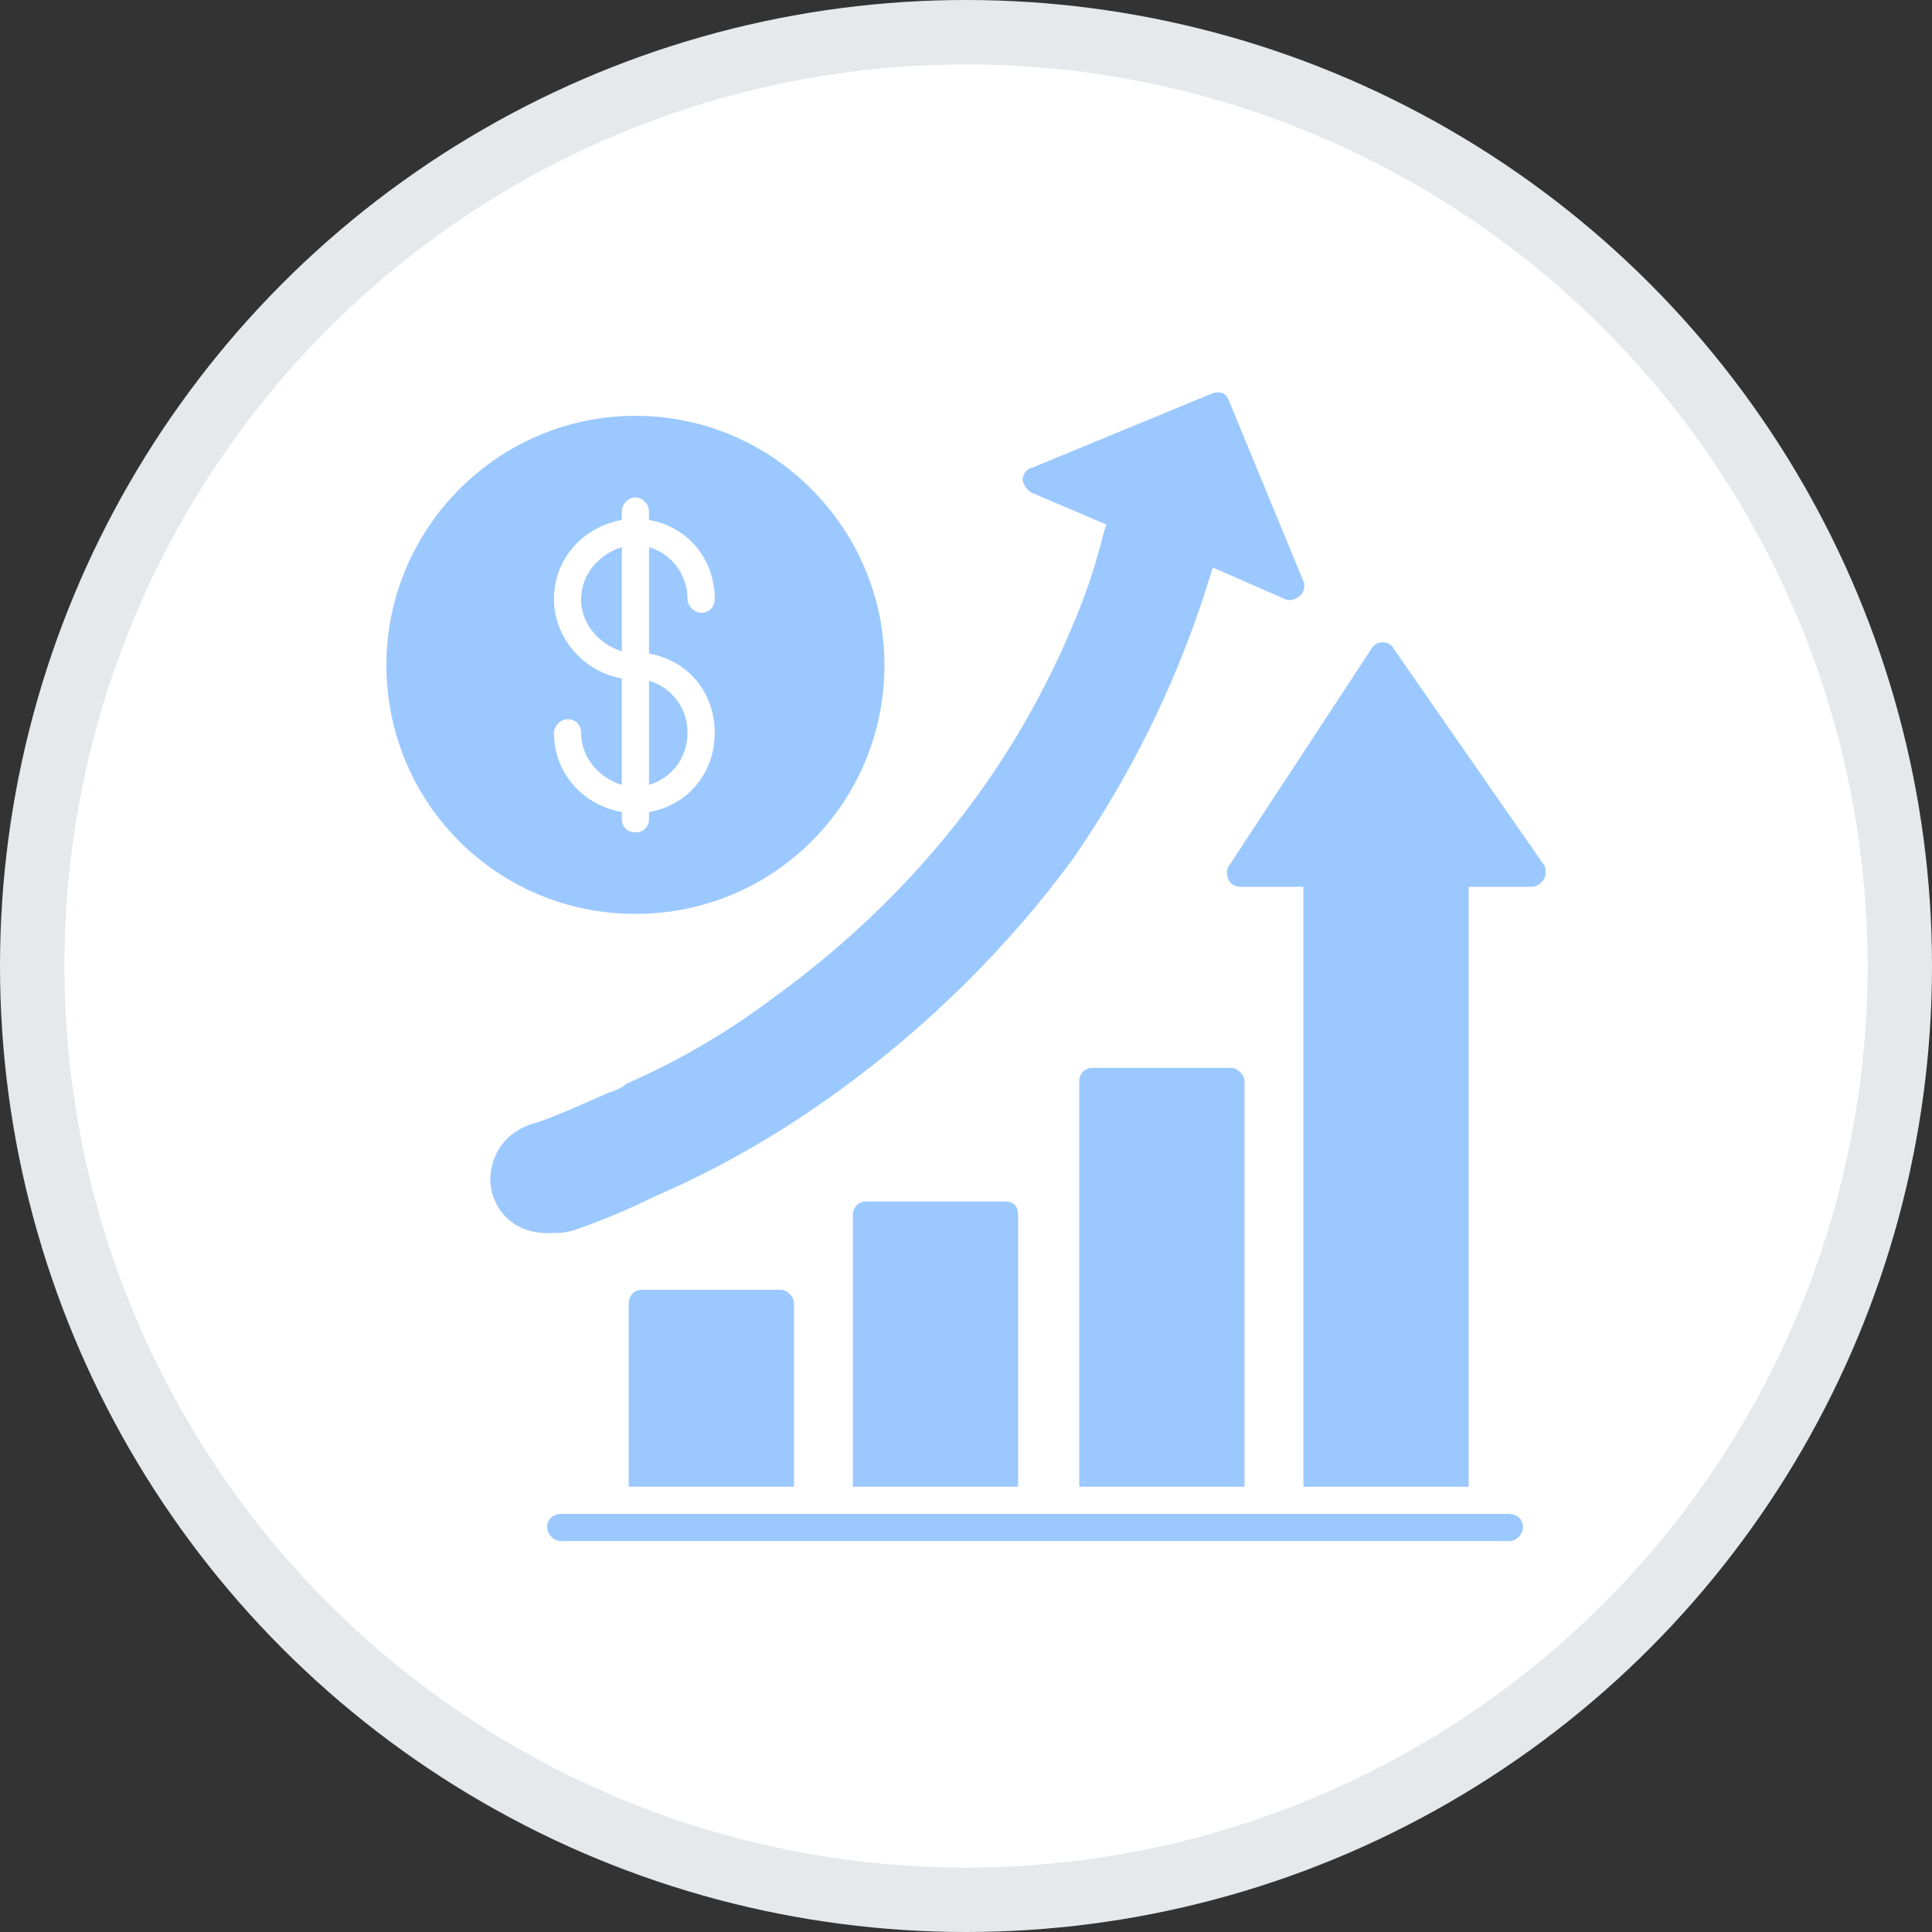<svg width="30" height="30" viewBox="0 0 30 30" fill="none" xmlns="http://www.w3.org/2000/svg">
<rect x="0" y="0" width="30" height="30" fill="#333333" stroke="none"/>
<circle cx="15" cy="15" r="14.5" fill="white" stroke="#E5E9EB"/>
<g clip-path="url(#clip0_195_2996)">
<path fill-rule="evenodd" clip-rule="evenodd" d="M9.762 23.086V20.238C9.762 20.133 9.832 20.027 9.973 20.027H12.118C12.223 20.027 12.329 20.133 12.329 20.238V23.086H9.762ZM20.239 23.086V13.77H19.254C19.184 13.77 19.114 13.734 19.078 13.664C19.043 13.594 19.043 13.488 19.078 13.453L21.293 10.078C21.328 10.008 21.399 9.973 21.469 9.973C21.539 9.973 21.61 10.008 21.645 10.078L23.965 13.418C24 13.453 24 13.488 24 13.559C24 13.664 23.895 13.77 23.789 13.77H22.805V23.086H20.239ZM16.758 23.086V16.793C16.758 16.688 16.828 16.582 16.969 16.582H19.114C19.219 16.582 19.325 16.688 19.325 16.793V23.086H16.758ZM13.243 23.086V18.867C13.243 18.727 13.348 18.656 13.454 18.656H15.598C15.739 18.656 15.809 18.727 15.809 18.867V23.086H13.243ZM23.438 23.93H8.707C8.602 23.93 8.496 23.824 8.496 23.719C8.496 23.578 8.602 23.508 8.707 23.508H23.438C23.543 23.508 23.649 23.578 23.649 23.719C23.649 23.824 23.543 23.93 23.438 23.93ZM8.496 19.148C8.039 19.148 7.688 18.867 7.618 18.41C7.582 18.059 7.758 17.566 8.356 17.426C8.743 17.285 9.129 17.109 9.446 16.969C9.551 16.934 9.657 16.898 9.727 16.828C10.536 16.477 11.309 16.02 12.012 15.492C14.192 13.91 15.774 11.906 16.723 9.551C16.899 9.129 17.039 8.672 17.145 8.25L17.18 8.145L16.02 7.652C15.95 7.617 15.879 7.512 15.879 7.441C15.879 7.371 15.95 7.266 16.02 7.266L18.832 6.105C18.938 6.07 19.043 6.105 19.078 6.211L20.239 9.023C20.274 9.094 20.239 9.199 20.203 9.234C20.133 9.305 20.028 9.34 19.957 9.305L18.832 8.812C18.34 10.465 17.602 11.977 16.653 13.348C15.668 14.684 14.438 15.914 13.032 16.934C12.118 17.602 11.133 18.164 10.149 18.586C9.797 18.762 9.305 18.973 8.883 19.113C8.743 19.148 8.637 19.148 8.496 19.148Z" fill="#9BC9FF"/>
<path fill-rule="evenodd" clip-rule="evenodd" d="M9.867 14.191C7.723 14.191 6 12.469 6 10.324C6 8.215 7.723 6.457 9.867 6.457C12.012 6.457 13.734 8.215 13.734 10.324C13.734 12.469 12.012 14.191 9.867 14.191ZM9.656 12.609C9.059 12.504 8.602 12.012 8.602 11.379C8.602 11.273 8.707 11.168 8.812 11.168C8.953 11.168 9.023 11.273 9.023 11.379C9.023 11.766 9.305 12.082 9.656 12.188V10.535C9.059 10.43 8.602 9.902 8.602 9.305C8.602 8.672 9.059 8.18 9.656 8.074V7.934C9.656 7.828 9.762 7.723 9.867 7.723C9.973 7.723 10.078 7.828 10.078 7.934V8.074C10.676 8.18 11.098 8.672 11.098 9.305C11.098 9.41 11.027 9.516 10.887 9.516C10.781 9.516 10.676 9.41 10.676 9.305C10.676 8.918 10.43 8.602 10.078 8.496V10.148C10.676 10.254 11.098 10.746 11.098 11.379C11.098 12.012 10.676 12.504 10.078 12.609V12.715C10.078 12.855 9.973 12.926 9.867 12.926C9.762 12.926 9.656 12.855 9.656 12.715V12.609ZM10.078 12.188C10.43 12.082 10.676 11.766 10.676 11.379C10.676 10.992 10.43 10.676 10.078 10.57V12.188ZM9.656 8.496C9.305 8.602 9.023 8.918 9.023 9.305C9.023 9.691 9.305 10.008 9.656 10.113V8.496Z" fill="#9BC9FF"/>
</g>
<defs>
<clipPath id="clip0_195_2996">
<rect width="18" height="18" fill="white" transform="translate(6 6)"/>
</clipPath>
</defs>
</svg>
